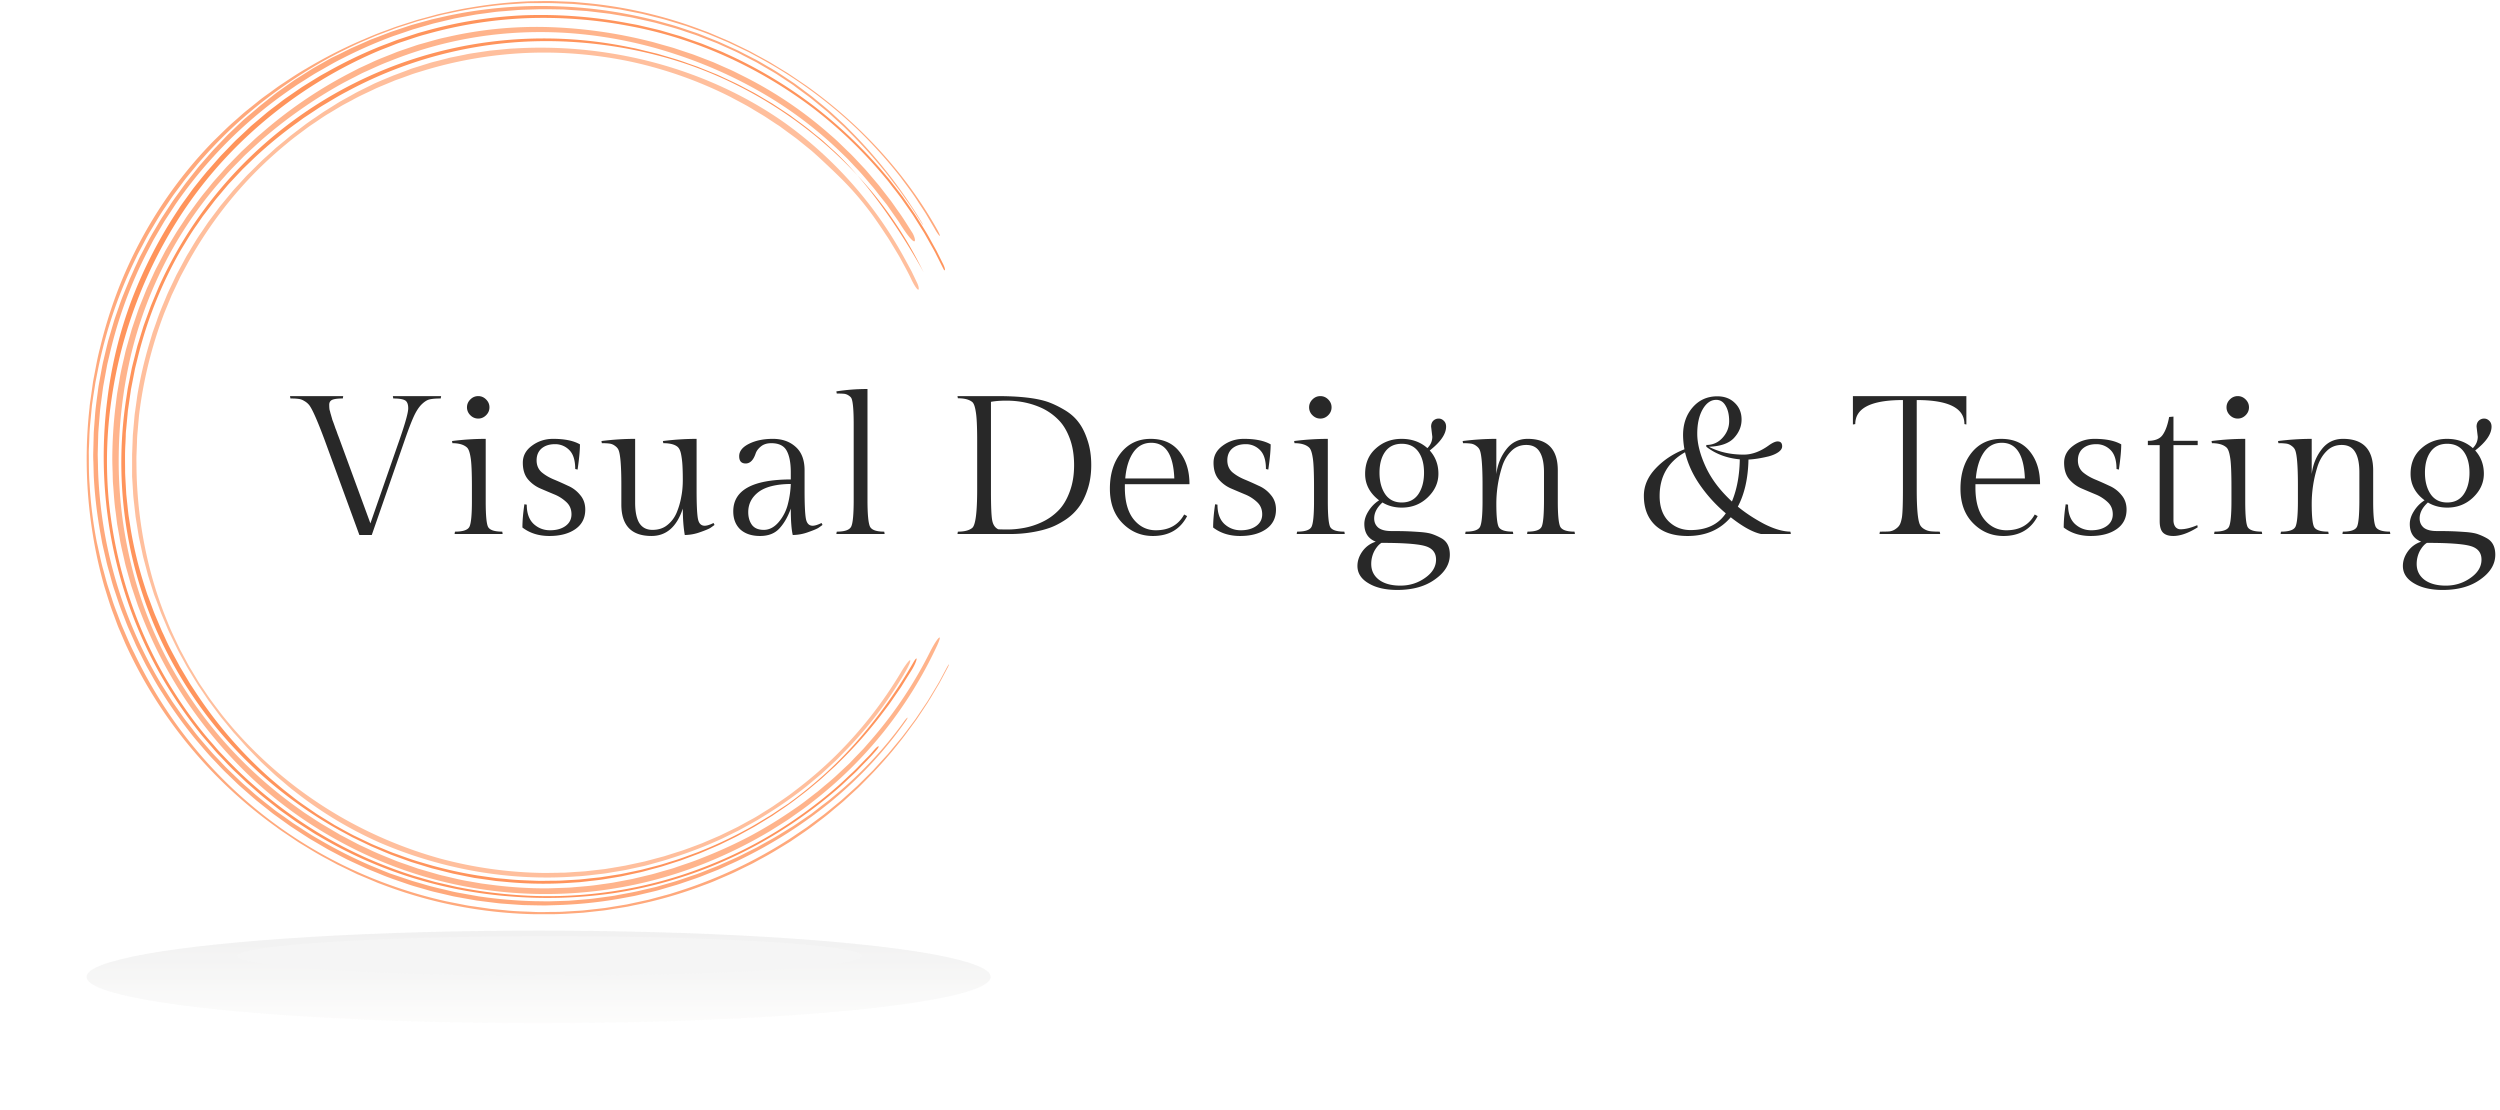 <svg xmlns="http://www.w3.org/2000/svg" fill="none" viewBox="0 0 313 139">
  <ellipse cx="67.438" cy="122.31" fill="url(#paint0_linear)" fill-opacity=".4" filter="url(#filter0_f)" opacity=".7" rx="56.601" ry="5.797"/>
  <ellipse cx="68.839" cy="119.689" fill="#F5F5F5" filter="url(#filter1_f)" rx="39.087" ry="2.475"/>
  <g clip-path="url(#clip0)">
    <path fill="#FF945C" d="M115.288 27.66a60.909 60.909 0 0 0-8.338-10.797l-1.2-1.213-1.256-1.157c-.823-.788-1.727-1.486-2.603-2.22-.44-.363-.91-.69-1.366-1.039l-.69-.512-.347-.256-.358-.24c-.957-.633-1.907-1.291-2.918-1.854-.496-.282-.986-.586-1.49-.861l-1.527-.78-.766-.394-.783-.357-1.572-.715c-.53-.225-1.068-.428-1.603-.642-.535-.214-1.065-.436-1.617-.61-1.093-.364-2.177-.758-3.293-1.048A56.838 56.838 0 0 0 69.964.795a55.968 55.968 0 0 0-14.158 1.236l-1.738.394-1.718.473-.846.239-.845.281-1.69.563-1.665.64-.845.32c-.281.115-.546.24-.817.357l-1.633.721c-.535.259-1.065.53-1.6.796l-.812.383c-.264.138-.52.282-.78.434l-1.558.883c-.51.31-1.01.636-1.518.954l-.758.482c-.25.163-.49.34-.738.512l-1.465 1.036c-.478.357-.946.734-1.408 1.1l-.707.563c-.234.186-.456.388-.685.583l-1.369 1.148c-.442.402-.87.822-1.307 1.233l-.65.619c-.217.208-.417.43-.626.644l-1.24 1.298c-.402.442-.788.898-1.182 1.348l-.589.675c-.197.226-.375.465-.563.698l-1.113 1.408c-.364.473-.701.965-1.054 1.446-.352.482-.704.963-1.02 1.47l-.977 1.494c-.324.5-.608 1.022-.915 1.531-.626 1.013-1.155 2.08-1.713 3.13a8.42 8.42 0 0 0-.394.799l-.378.808-.363.819c-.127.281-.25.537-.36.816-.443 1.103-.925 2.192-1.294 3.324-.194.563-.4 1.125-.583 1.688l-.504 1.712-.25.844-.212.867-.414 1.74c-.13.582-.226 1.17-.338 1.755l-.16.881-.08.442-.059.445c-.15 1.185-.338 2.367-.403 3.563-.045.597-.095 1.193-.132 1.79l-.045 1.796-.023.897c0 .299 0 .6.02.898l.048 1.799c.122 2.398.398 4.786.825 7.148l.16.887.08.442.101.439.406 1.756c.124.588.31 1.16.465 1.74.155.58.312 1.17.498 1.733.386 1.126.741 2.283 1.2 3.394.223.563.423 1.126.668 1.672l.732 1.644c.234.563.516 1.083.783 1.618.268.535.53 1.075.823 1.601.597 1.042 1.16 2.103 1.823 3.096a56.823 56.823 0 0 0 4.2 5.843c.788.907 1.54 1.844 2.383 2.7.414.433.816.877 1.242 1.302l1.296 1.25c.425.425.879.816 1.332 1.213.454.397.899.796 1.36 1.179l1.41 1.126c.236.186.467.377.709.563l.732.526c.49.349.975.707 1.468 1.05l1.51.985.758.49.777.456 1.555.912 1.597.844.8.417c.282.132.544.256.817.382l1.637.757c.563.24 1.127.456 1.67.684 1.107.473 2.254.845 3.38 1.236.282.104.564.188.862.281l.868.251c.58.16 1.152.349 1.738.484l1.758.411c.282.065.586.143.882.194l.887.16 1.777.316 1.792.225.994.121c.333.036.665.053 1 .079l2 .14 2.003.04c.335 0 .668.017 1.003 0l1.003-.031a54.339 54.339 0 0 0 7.969-.791l1.972-.366c.65-.144 1.298-.304 1.95-.456.323-.079.65-.149.97-.239l.962-.282.96-.281c.321-.093.642-.183.955-.296l1.893-.647c.631-.214 1.242-.481 1.865-.72l.93-.369c.306-.13.608-.282.912-.408.606-.282 1.22-.541 1.82-.845a57.643 57.643 0 0 0 11.572-7.424 51.217 51.217 0 0 0 9.197-9.969c.425-.636.099-.41-.335.225a49.886 49.886 0 0 1-8.913 9.398c-.408.357-.845.675-1.282 1.005l-1.281.999-1.347.92c-.45.304-.89.619-1.36.895-.927.563-1.84 1.157-2.798 1.663l-1.408.788-1.454.727c-1 .526-2.048.954-3.076 1.424-.515.236-1.05.422-1.574.636-.524.214-1.051.427-1.59.608-1.075.354-2.14.76-3.239 1.052l-1.64.473-1.661.383c-1.102.281-2.228.456-3.347.672-.281.057-.563.096-.845.133l-.845.115c-.563.071-1.126.163-1.69.214l-1.69.141-.845.067-.845.028-1.69.051c-.564 0-1.127-.017-1.69-.022a56.912 56.912 0 0 1-7.057-.606l-1.74-.309c-.581-.107-1.161-.2-1.733-.343-1.147-.282-2.299-.518-3.425-.867-.564-.169-1.127-.318-1.69-.501l-1.671-.563-.845-.282-.82-.329-1.684-.695a58.32 58.32 0 0 1-6.308-3.197c-1.03-.563-2.01-1.236-3.002-1.875l-.372-.242-.36-.259-.72-.515-.72-.501a12.39 12.39 0 0 1-.71-.532c-.924-.737-1.865-1.45-2.74-2.251-.443-.394-.9-.769-1.325-1.177l-1.279-1.227c-.434-.402-.845-.844-1.24-1.266-.394-.422-.819-.845-1.208-1.295-.763-.9-1.56-1.773-2.253-2.721-.36-.468-.73-.93-1.08-1.408l-1.016-1.446c-.166-.242-.344-.479-.501-.727l-.474-.745c-.312-.498-.633-.994-.94-1.498a55.573 55.573 0 0 1-7.8-26.844c0-.588-.032-1.176-.037-1.762l.048-1.762.025-.88c.017-.282.042-.586.065-.879l.14-1.753c.049-.583.144-1.162.215-1.745l.115-.87c.037-.281.076-.58.133-.867l.315-1.725c.057-.281.099-.563.166-.861l.203-.844a55.091 55.091 0 0 1 4.795-13.16c.281-.516.532-1.034.81-1.543l.883-1.506.442-.751.476-.73.955-1.457a56.888 56.888 0 0 1 4.318-5.474 55.73 55.73 0 0 1 10.47-9.144c.471-.34.973-.636 1.463-.949.49-.312.977-.63 1.484-.917 1.017-.563 2.011-1.174 3.062-1.69a58.43 58.43 0 0 1 6.4-2.814l1.657-.562.828-.282.845-.245 1.69-.484 1.69-.405.845-.2c.282-.065.564-.11.845-.166l1.721-.315c.564-.099 1.155-.16 1.73-.242.575-.082 1.152-.166 1.735-.203l1.933-.157c.645-.051 1.293-.051 1.938-.076l.969-.031h.969l1.94.033 1.936.127.969.065.963.112 1.927.231 1.913.321c.318.056.64.101.955.169l.949.208c.63.144 1.267.282 1.893.43 1.248.35 2.507.66 3.727 1.093l.92.306c.308.099.615.206.916.327l1.812.704c.304.112.6.247.892.38l.888.396c.591.265 1.186.527 1.755.845l1.732.892 1.69.982c.282.166.564.324.845.501l.812.535.808.535c.282.177.541.354.797.563l1.558 1.15c.262.19.51.395.761.6l.746.614.747.613c.248.206.481.428.721.642l1.428 1.3a64.96 64.96 0 0 1 5.211 5.68c.406.498.786 1.019 1.181 1.525l.588.766.564.79c.366.53.752 1.047 1.104 1.588l1.051 1.63c.371.551.346.438-.023-.15z" opacity=".8"/>
    <path fill="#FF945C" d="M117.399 28.858c-4.003-7.174-9.73-13.354-16.482-18.156L99.39 9.67l-.763-.515-.786-.478-1.572-.957-1.617-.881-.808-.442-.828-.403-1.657-.802-1.69-.723-.845-.36c-.282-.118-.563-.214-.862-.324A55.42 55.42 0 0 0 73.652.407L71.812.24C71.2.21 70.583.193 69.969.168l-.924-.034h-.924l-1.848.03c-2.465.099-4.92.36-7.35.78-1.22.183-2.416.47-3.62.735-.3.062-.6.138-.895.222l-.89.242c-.592.17-1.192.304-1.775.507l-1.755.563c-.282.09-.583.194-.87.304l-.862.32c-1.16.406-2.282.907-3.412 1.385A60.709 60.709 0 0 0 38.32 8.6c-1.067.605-2.076 1.297-3.098 1.97-.513.335-.997.712-1.496 1.066-.498.355-1 .71-1.47 1.104l-1.434 1.15c-.48.384-.924.806-1.389 1.208-.935.794-1.791 1.689-2.673 2.533a53.521 53.521 0 0 0-4.789 5.607 55.603 55.603 0 0 0-7.248 13.191 58.586 58.586 0 0 0-2.217 7.205c-.324 1.216-.527 2.454-.769 3.687l-.087.462-.065.467-.132.931-.133.932c-.045.31-.09.622-.112.934-.555 5-.46 10.051.281 15.027.36 2.486.888 4.944 1.578 7.36.377 1.198.726 2.412 1.186 3.582l.326.887c.107.295.217.59.347.878l.74 1.736a57.486 57.486 0 0 0 18.928 23.031c.495.386 1.028.718 1.546 1.072l.78.527c.26.177.522.352.792.509 1.073.65 2.138 1.32 3.256 1.897l.828.45.415.226.425.205 1.69.819.425.206.434.182.868.366.867.366.434.183.443.163a56.743 56.743 0 0 0 23.127 3.682c.707-.045 1.408-.082 2.123-.133l2.116-.233c.707-.062 1.408-.203 2.104-.31l1.05-.169c.35-.053.697-.14 1.043-.211a54.842 54.842 0 0 0 8.17-2.302c.661-.253 1.332-.478 1.971-.757l1.952-.844c.648-.282 1.276-.611 1.916-.918.315-.157.64-.304.952-.473l.93-.509c1.253-.656 2.447-1.407 3.662-2.153 1.168-.797 2.352-1.571 3.461-2.443.564-.425 1.127-.844 1.665-1.309.538-.464 1.09-.898 1.62-1.365l1.558-1.432c.265-.234.51-.487.758-.738l.743-.754a54.82 54.82 0 0 0 5.442-6.473c.206-.282.426-.563.62-.845l.586-.88.583-.882c.096-.146.197-.281.282-.441l.282-.453 1.081-1.816c.338-.619.665-1.244.995-1.863.36-.681.253-.678-.11 0l-.873 1.635c-.31.535-.634 1.061-.953 1.593l-.478.794c-.164.262-.344.515-.513.771l-1.037 1.537c-.363.5-.738.99-1.107 1.486l-.563.74c-.192.242-.392.478-.589.715l-1.186 1.427-1.251 1.368-.625.684-.656.652-1.319 1.303-1.374 1.242c-.231.205-.457.416-.69.616l-.716.588c-.479.389-.952.788-1.437 1.168l-1.484 1.106c-.251.18-.49.375-.746.546l-.767.518c-.512.341-1.017.698-1.538 1.028a58.151 58.151 0 0 1-13.366 6.29l-.882.281-.442.141-.448.121-1.791.481-.448.121-.454.099-.907.197-.907.194-.453.099-.457.076-1.83.298-.457.073-.462.054-.921.104-.921.101c-.308.037-.615.067-.924.082l-1.851.109c-.617.051-1.237.034-1.854.045-.617.012-1.236.026-1.853 0-1.234-.062-2.473-.07-3.702-.214l-1.845-.177-1.834-.264-.915-.133c-.304-.05-.606-.115-.91-.174l-1.817-.358a57.811 57.811 0 0 1-7.112-2.063 56.274 56.274 0 0 1-28.451-22.633 59.999 59.999 0 0 1-3.553-6.384c-.563-1.086-1.014-2.223-1.51-3.34-.236-.563-.439-1.143-.659-1.712-.22-.568-.439-1.142-.617-1.728l-.563-1.745c-.18-.585-.327-1.179-.49-1.77-.347-1.176-.563-2.381-.845-3.574a54.301 54.301 0 0 1-.91-7.284c-.099-1.222-.085-2.446-.096-3.659-.017-.61.037-1.221.054-1.832.017-.61.04-1.222.095-1.832l.175-1.824c.034-.304.05-.608.096-.912l.132-.906.282-1.813.358-1.795a57.142 57.142 0 0 1 4.746-13.82c.254-.562.564-1.094.845-1.634.282-.54.564-1.084.882-1.613.642-1.044 1.24-2.117 1.947-3.119.346-.506.676-1.021 1.033-1.52l1.099-1.471c.358-.499.75-.969 1.14-1.439.392-.47.773-.95 1.178-1.407a57.066 57.066 0 0 1 10.986-9.693 58.557 58.557 0 0 1 6.276-3.746c1.096-.535 2.184-1.089 3.313-1.55l.845-.364c.282-.124.564-.242.845-.343l1.713-.645c.563-.228 1.155-.39 1.735-.585l.87-.281c.282-.096.58-.189.877-.262 1.18-.315 2.355-.659 3.555-.892 2.394-.53 4.821-.9 7.265-1.112l2.022-.13.504-.03H67.506C68.855.35 70.2.438 71.55.486c.673.042 1.343.115 2.014.174l1.005.093 1 .14 2 .282 1.972.389c.33.067.662.12.99.202l.98.245c.653.169 1.312.312 1.957.504l1.935.588.485.146.476.17.952.343c1.279.43 2.513.982 3.76 1.5.615.281 1.22.58 1.832.867.304.146.61.281.912.441l.893.482a57.1 57.1 0 0 1 12.736 9.228 59.814 59.814 0 0 1 5.276 5.863c.769 1.058 1.574 2.08 2.253 3.174l.533.808c.177.282.357.538.515.817l.975 1.654c.171.325.374.632.605.918.116.059.068-.13-.208-.656z" opacity=".8"/>
    <path fill="#FF945C" d="M117.987 32.875l-.713-1.432c-.253-.47-.518-.932-.777-1.408-.505-.942-1.088-1.837-1.654-2.744-.282-.459-.589-.892-.893-1.331l-.918-1.317-.978-1.272c-.329-.422-.645-.845-1-1.255a57.797 57.797 0 0 0-9.222-8.889 56.207 56.207 0 0 0-10.986-6.53c-.48-.236-.983-.421-1.476-.624l-1.488-.602-1.515-.53c-.507-.168-1.006-.368-1.524-.506l-1.541-.45c-.256-.073-.513-.155-.772-.223l-.78-.185-1.56-.366c-.522-.13-1.051-.206-1.578-.31a58.924 58.924 0 0 0-12.789-.996c-4.29.167-8.545.842-12.676 2.012l-.778.214-.766.25-1.532.502c-.513.163-1.009.374-1.513.562-.504.189-1.008.375-1.504.586a56.686 56.686 0 0 0-5.806 2.814c-.467.268-.946.513-1.408.797l-1.372.844-.685.428-.665.459-1.33.917c-.441.307-.858.648-1.29.971-.43.324-.864.645-1.273.994l-1.233 1.044c-.206.174-.414.346-.614.523l-.592.563-1.18 1.103c-.389.375-.755.769-1.127 1.154l-.563.58c-.19.192-.375.389-.55.594L26.3 21.03c-.175.206-.36.4-.53.61l-.51.62-1.008 1.264c-.324.43-.634.872-.95 1.308-.315.437-.645.864-.926 1.323a57.439 57.439 0 0 0-5.916 11.463 54.048 54.048 0 0 0-3.03 12.457 56.433 56.433 0 0 0 2.59 25.33 53.363 53.363 0 0 0 5.561 11.54 56.498 56.498 0 0 0 3.753 5.204l1.045 1.215c.352.403.687.82 1.062 1.2.74.768 1.453 1.567 2.253 2.288l1.158 1.106 1.206 1.052c.791.718 1.645 1.36 2.478 2.024.412.338.846.642 1.285.951l1.301.929 1.344.87c.45.281.887.591 1.355.844a55.117 55.117 0 0 0 11.628 5.218 55.844 55.844 0 0 0 12.496 2.392c4.253.339 8.531.207 12.755-.394a54.765 54.765 0 0 0 12.31-3.349 55.368 55.368 0 0 0 11.18-6.085 56.984 56.984 0 0 0 5.012-3.94c.397-.355.777-.726 1.166-1.087.389-.36.789-.714 1.149-1.106.733-.77 1.499-1.508 2.181-2.324.543-.62.323-.718-.217-.102l-.524.597c-.178.197-.367.383-.55.563l-1.104 1.14c-.363.385-.766.731-1.146 1.097a36.14 36.14 0 0 1-1.164 1.081 56.007 56.007 0 0 1-5 3.926 54.012 54.012 0 0 1-11.155 6.037 54.182 54.182 0 0 1-24.93 3.701 57.533 57.533 0 0 1-6.295-.869l-.392-.071-.389-.09-.774-.177-1.55-.358-1.53-.433c-.506-.152-1.025-.281-1.523-.453a54.901 54.901 0 0 1-11.566-5.26 57.022 57.022 0 0 1-10.068-7.768l-.564-.563c-.188-.186-.369-.383-.563-.563l-1.099-1.154c-.371-.38-.7-.8-1.053-1.196-.352-.397-.701-.8-1.034-1.213a53.553 53.553 0 0 1-3.715-5.184c-4.58-7.188-7.31-15.48-8.17-23.923a53.47 53.47 0 0 1 .336-12.705 57.416 57.416 0 0 1 9.014-23.593 53.773 53.773 0 0 1 8.307-9.668 56.573 56.573 0 0 1 16.057-10.36c.492-.203.994-.391 1.49-.585.495-.194.988-.403 1.498-.563 1.017-.327 2.017-.701 3.054-.963a54.342 54.342 0 0 1 12.606-2.006 57.796 57.796 0 0 1 12.718.965c8.377 1.537 16.307 5.17 23.082 10.29a56.354 56.354 0 0 1 9.141 8.834c.352.397.659.845.986 1.25.326.405.65.844.966 1.264l.91 1.305.453.653c.152.217.282.448.428.67l.845 1.348.212.338.194.346.392.693c.256.464.526.92.774 1.39l.716 1.421.36.71c.119.227.322.07-.174-.876z"/>
    <path fill="#FF945C" d="M114.347 82.949a62.256 62.256 0 0 1-6.71 9.468 50.951 50.951 0 0 1-8.6 7.939l-.335.251-.35.233-.698.456-.695.467c-.231.158-.465.313-.705.453-.958.563-1.901 1.174-2.896 1.689a52.977 52.977 0 0 1-6.062 2.815c-1.05.377-2.084.793-3.157 1.103-.533.163-1.062.343-1.598.49l-1.62.422c-.281.067-.537.149-.81.202l-.82.172c-.547.113-1.09.234-1.64.338l-1.653.259-.828.129-.846.09c-.602.062-1.205.135-1.808.192l-1.817.104c-.605.048-1.211.045-1.817.05-.606.006-1.214.029-1.82 0-1.21-.053-2.425-.076-3.63-.214l-.908-.081-.453-.042-.45-.065-1.804-.256a53.106 53.106 0 0 1-7.087-1.644c-1.17-.323-2.301-.763-3.445-1.165-.563-.205-1.127-.459-1.69-.687a21.45 21.45 0 0 1-1.665-.732l-1.64-.785a54.126 54.126 0 0 1-1.594-.864l-.794-.436-.772-.476c-.513-.321-1.031-.627-1.538-.957-.989-.692-2.003-1.345-2.944-2.102l-.718-.563-.358-.281-.346-.282-1.378-1.168a53.975 53.975 0 0 1-9.414-10.897l-.504-.76c-.17-.253-.316-.52-.474-.78l-.935-1.565c-.563-1.075-1.177-2.127-1.69-3.24l-.36-.793-.198-.41-.177-.42-.713-1.689c-.23-.563-.425-1.14-.642-1.708l-.318-.844-.282-.87a50.574 50.574 0 0 1-1.752-7.098l-.282-1.801c-.082-.603-.135-1.208-.203-1.81l-.095-.904-.051-.909c-.031-.605-.073-1.21-.093-1.815 0-1.213-.042-2.426.04-3.64l.039-.908c0-.304.02-.605.056-.906l.17-1.813.041-.453.065-.45.13-.901.13-.9.064-.45.087-.448.35-1.788c.03-.149.056-.298.09-.447l.11-.442.22-.884a52.106 52.106 0 0 1 5.408-13.461c.64-1.03 1.24-2.086 1.95-3.068l.515-.749.256-.374.282-.363 1.104-1.444c.366-.481.777-.929 1.163-1.407l.586-.692c.197-.231.412-.445.617-.667l1.242-1.323 1.305-1.261a52.33 52.33 0 0 1 5.594-4.61l.732-.535.755-.5c.508-.33 1.006-.674 1.516-.994 1.042-.614 2.065-1.261 3.14-1.813a52.52 52.52 0 0 1 27.984-6.231c3.627.203 7.225.757 10.744 1.655A49.728 49.728 0 0 1 92.34 10.7a52.75 52.75 0 0 1 16.987 13.51 50.215 50.215 0 0 1 5.997 9.257c1.653 3.304-3.682-7.754-10.741-14.422l-1.347-1.224a10.291 10.291 0 0 0-.69-.59l-.704-.564c-.921-.79-1.921-1.477-2.887-2.204-.499-.34-1.009-.67-1.513-1.004l-.758-.498-.78-.462c-.524-.304-1.037-.625-1.566-.915l-1.606-.844c-.53-.281-1.084-.532-1.63-.788l-.823-.383c-.282-.13-.547-.256-.832-.363l-1.69-.681-.42-.169-.427-.15-.846-.297c-1.126-.425-2.298-.74-3.453-1.087-.282-.093-.583-.157-.876-.23l-.882-.214c-.589-.138-1.169-.304-1.766-.406a52.907 52.907 0 0 0-34.863 4.52 52.84 52.84 0 0 0-24.318 25.364l-.698 1.663c-.116.282-.237.563-.347.845l-.307.844c-.203.563-.417 1.126-.611 1.689l-.53 1.725c-.084.282-.183.563-.259.864l-.22.875c-.143.586-.301 1.166-.436 1.754l-.352 1.77c-.057.282-.124.588-.172.887l-.133.892a52.454 52.454 0 0 0 3.36 28.355 53.037 53.037 0 0 0 17.84 22.451 52.337 52.337 0 0 0 6.133 3.848l.797.433c.265.144.544.265.814.4l1.634.785 1.656.707.846.351.845.31 1.707.616 1.738.532.87.265.882.219 1.763.442 1.772.36.893.175.899.129 1.8.257 1.808.166c2.57.217 5.152.232 7.724.045l.963-.062.958-.107c.637-.079 1.276-.135 1.913-.231l1.899-.315.473-.082.47-.101.941-.203.94-.202c.313-.071.62-.164.93-.245.617-.172 1.24-.324 1.854-.507l1.831-.588.456-.147.451-.168.901-.338.902-.338c.299-.115.591-.25.887-.374.589-.259 1.183-.498 1.764-.769l1.732-.844c.282-.135.563-.281.845-.445l.845-.461.8-.436c.265-.147.521-.313.78-.47l1.558-.954c1.003-.693 2.037-1.349 3-2.108l.735-.563.367-.282.355-.281 1.408-1.174c.468-.397.91-.822 1.366-1.233l.682-.619.651-.65a54.362 54.362 0 0 0 4.87-5.483l1.104-1.455c.355-.492.69-.999 1.037-1.497l.518-.748.479-.772c.318-.515.645-1.021.958-1.536.622-1.076.707-1.827.101-.774z"/>
    <path fill="#FF945C" d="M114.767 35.3l-.639-1.331-.705-1.303a50.9 50.9 0 0 0-15.163-17.28c-6.457-4.56-13.989-7.411-21.451-8.655a54.938 54.938 0 0 0-12.394-.664c-.519.014-1.034.073-1.55.123l-1.55.152-1.537.231c-.513.076-1.028.146-1.535.262l-1.53.31c-.256.047-.51.106-.76.177l-.758.194c-.502.135-1.014.245-1.51.402l-1.493.468c-.248.081-.502.149-.747.239l-.735.281-1.473.55-1.442.599-.724.312c-.242.104-.474.228-.71.343l-1.409.698c-.473.234-.924.507-1.386.757l-.69.383-.343.192-.336.208-1.34.844c-.454.268-.877.583-1.313.876-.437.292-.87.588-1.293.9l-1.254.954-.625.479-.603.506-1.214.997-1.16 1.058c-.79.687-1.505 1.452-2.254 2.178-.189.18-.366.372-.54.563l-.528.577c-.346.389-.712.76-1.045 1.163l-.997 1.204c-.163.203-.335.397-.496.605l-.467.625-.938 1.25c-.299.427-.583.864-.876 1.294-.603.845-1.127 1.76-1.662 2.649-.282.439-.51.909-.764 1.365l-.738 1.379-.67 1.407c-.226.47-.454.94-.645 1.427-.397.965-.817 1.922-1.147 2.919l-.524 1.48-.45 1.506a54.36 54.36 0 0 0-1.409 6.042c-.087.51-.146 1.025-.222 1.537l-.107.768c-.04.256-.074.513-.09.772l-.136 1.547c-.022.26-.05.515-.065.774l-.028.777-.059 1.557v2.724l.025.388.096 1.557c.02.52.085 1.036.144 1.553l.172 1.551.25 1.542c.082.515.158 1.03.282 1.537l.324 1.523c.048.256.113.506.18.757l.2.751c.138.501.254 1.008.409 1.503l.47 1.486c.08.248.152.496.24.743l.281.732.544 1.463c.197.482.409.957.608 1.436.2.478.398.962.637 1.424.456.934.893 1.88 1.409 2.786.253.456.49.92.757 1.368l.814 1.334c.138.223.282.448.409.667l.44.648.875 1.303.936 1.255c.312.416.617.844.957 1.238l.992 1.208.248.3.262.282.52.58c.353.383.685.782 1.049 1.157l1.093 1.126.546.562.564.53 1.14 1.063c.39.347.792.673 1.19 1.014.396.34.785.686 1.205.993a49.876 49.876 0 0 0 10.704 6.473c7.707 3.321 16.245 4.875 24.614 4.245 1.051-.048 2.09-.195 3.136-.313.524-.048 1.04-.152 1.557-.236.519-.085 1.037-.169 1.555-.265l1.541-.338.772-.166c.256-.061.507-.135.763-.202l1.558-.439c.507-.141 1.003-.318 1.504-.473a54.016 54.016 0 0 0 5.868-2.288l1.409-.695.707-.347c.23-.121.459-.253.69-.377l1.374-.76c.457-.256.893-.546 1.341-.816a53.641 53.641 0 0 0 5.136-3.61l1.205-1.011.603-.504.58-.532 1.155-1.067c.381-.36.738-.745 1.107-1.125a49.488 49.488 0 0 0 7.589-9.924c.228-.377.431-.768.609-1.171.098-.281.107-.408.05-.414-.056-.005-.177.127-.377.377-.278.37-.533.755-.764 1.154a52.829 52.829 0 0 1-8.217 10.473 51.244 51.244 0 0 1-5.07 4.354c-.87.695-1.814 1.295-2.727 1.933-.465.307-.946.589-1.408.884-.462.296-.947.588-1.443.845l-1.47.804c-.496.257-1.003.493-1.504.738l-.752.366c-.251.121-.513.222-.77.335l-1.54.658c-.521.203-1.045.391-1.57.588l-.785.282c-.262.093-.533.172-.797.256l-1.598.507-1.617.43-.808.214c-.282.065-.546.118-.817.177l-1.636.349-1.651.282-.826.135c-.281.039-.563.065-.83.098l-1.663.189c-.563.045-1.112.073-1.667.113l-.845.053c-.282.02-.564 0-.845.02l-1.67.025a52.472 52.472 0 0 1-13.167-1.807 54.027 54.027 0 0 1-12.276-5.119 53.15 53.15 0 0 1-10.642-8.021 50.703 50.703 0 0 1-4.482-4.965c-.668-.892-1.364-1.765-1.972-2.7-.307-.464-.64-.911-.927-1.39l-.867-1.446c-.302-.47-.544-.968-.815-1.455l-.394-.735a10.17 10.17 0 0 1-.377-.74c-.474-1.002-.964-1.996-1.364-3.028a49.62 49.62 0 0 1-2.115-6.26 54.11 54.11 0 0 1-1.778-13.025c0-.563-.022-1.103 0-1.652l.065-1.652c0-.282.017-.563.034-.825l.073-.822.144-1.646a54.002 54.002 0 0 1 3.158-12.8l.63-1.526.316-.762.355-.746.704-1.492c.254-.487.518-.968.778-1.455a52.172 52.172 0 0 1 7.695-10.695 50.592 50.592 0 0 1 4.829-4.52c.845-.723 1.738-1.357 2.617-2.02.445-.327.91-.62 1.363-.932.453-.313.91-.622 1.386-.895l1.408-.845c.476-.281.966-.523 1.448-.785.955-.543 1.972-.974 2.95-1.455.498-.225 1.01-.425 1.512-.639l.758-.315c.25-.107.513-.189.769-.281l1.544-.563c.518-.175 1.045-.324 1.566-.487a52.07 52.07 0 0 1 12.887-2.17 51.464 51.464 0 0 1 6.553.157c2.177.19 4.34.512 6.478.969a52.264 52.264 0 0 1 12.347 4.387c.955.527 1.94 1.002 2.865 1.585.467.281.944.563 1.408.844l1.37.906c.228.152.461.282.681.456l.662.487c.44.327.89.642 1.327.974l1.279 1.033c.211.174.431.34.636.52l.614.55c.409.365 2.161 2.006 2.986 2.834a37.884 37.884 0 0 1 3.454 3.94c.879 1.126 2.18 3.132 2.18 3.132.316.448.592.918.873 1.385.282.467.564.929.845 1.407.513.966 1.065 1.909 1.516 2.902.983 1.942 1.065 1.084.614.208z" opacity=".6"/>
    <path fill="#FF945C" d="M117.331 80.816a53.389 53.389 0 0 1-6.62 10.714 52.683 52.683 0 0 1-9.062 8.922c-.826.673-1.71 1.267-2.578 1.886-.428.318-.887.588-1.332.878l-1.35.844a57.26 57.26 0 0 1-5.65 2.961 53.74 53.74 0 0 1-49.158-2.198 53.168 53.168 0 0 1-10.192-7.534 58.13 58.13 0 0 1-8.146-9.67 56.112 56.112 0 0 1-5.772-11.273c-.203-.49-.358-.993-.53-1.494l-.504-1.503-.428-1.526c-.141-.509-.299-1.013-.403-1.53-.228-1.03-.493-2.055-.654-3.097l-.281-1.559-.198-1.57c-.16-1.09-.214-2.19-.304-3.287-.056-.55-.048-1.1-.067-1.653-.02-.551-.037-1.1-.043-1.652.008-2.206.143-4.411.406-6.602.07-.546.13-1.095.206-1.644l.281-1.63c.164-1.092.445-2.161.682-3.236.11-.54.282-1.067.425-1.599l.454-1.59.53-1.565c.174-.52.349-1.044.563-1.55l.611-1.523c.099-.256.209-.51.327-.757l.343-.749c.234-.498.448-1.005.702-1.492l.763-1.457c.13-.243.251-.487.383-.73l.417-.709.845-1.407c.282-.464.6-.917.902-1.376.301-.459.591-.923.927-1.36.648-.883 1.279-1.781 1.985-2.62.35-.422.68-.861 1.043-1.272l1.093-1.23c.183-.203.36-.414.55-.61l.562-.589 1.15-1.176 1.203-1.126c.4-.377.797-.754 1.222-1.1a56.47 56.47 0 0 1 10.854-7.473l1.47-.763 1.504-.69c.995-.483 2.034-.843 3.057-1.271.512-.206 1.04-.363 1.56-.55l.783-.266c.26-.093.522-.178.79-.248 1.061-.282 2.112-.628 3.19-.844A49.876 49.876 0 0 1 68.64 3.39c4.268.132 8.51.724 12.65 1.767.263.057.522.127.778.203l.775.22c.516.149 1.034.281 1.546.441l1.527.51.764.253c.256.085.501.192.752.282l1.504.58.377.146.37.163.737.326c.49.223.99.425 1.474.662l1.442.723a50.625 50.625 0 0 1 10.648 7.245c.823.686 1.566 1.46 2.341 2.195.197.183.38.377.563.563l.55.585c.36.394.74.771 1.09 1.18l1.039 1.22c.172.206.349.406.518.614l.491.636.983 1.27c.312.433.614.875.924 1.311.633.864 1.18 1.785 1.76 2.685.473.802.682 2.32-1.501-1.055-.257-.433-.564-.844-.845-1.247l-.862-1.238-.933-1.168c-.307-.397-.602-.805-.938-1.182-.656-.76-1.281-1.548-1.986-2.266l-1.031-1.098c-.355-.354-.721-.698-1.081-1.044a50.558 50.558 0 0 0-9.578-7.202A56.976 56.976 0 0 0 84.553 6.78a54.707 54.707 0 0 0-11.688-2.497 51.504 51.504 0 0 0-11.955.175A50.23 50.23 0 0 0 48.7 7.697c-.991.368-1.944.83-2.91 1.26-.487.208-.95.464-1.408.7-.46.237-.944.48-1.409.727a57.84 57.84 0 0 0-5.369 3.35 58.732 58.732 0 0 0-4.972 3.894l-1.174 1.073c-.384.36-.78.706-1.141 1.092-.735.754-1.49 1.488-2.175 2.29a50.377 50.377 0 0 0-7.237 10.35 51.741 51.741 0 0 0-4.467 11.843 57.714 57.714 0 0 0-1.57 12.552A54.391 54.391 0 0 0 16.2 69.724a51.081 51.081 0 0 0 4.417 12.229 54.004 54.004 0 0 0 17.116 19.524c.434.332.904.61 1.358.914.453.304.907.594 1.38.876l1.408.83.705.416.723.38 1.448.763c.488.245.986.464 1.48.698.98.481 2 .873 3.008 1.286.501.217 1.02.386 1.535.563l1.546.541 1.575.458c.527.149 1.045.318 1.583.434 1.065.245 2.124.529 3.209.7l1.617.282 1.63.211c2.184.269 4.383.401 6.584.394l1.65-.053c.564-.023 1.102-.026 1.648-.085 1.096-.098 2.195-.169 3.285-.343.543-.079 1.09-.144 1.634-.234l1.62-.307.81-.152.803-.191 1.603-.383c.533-.138 1.057-.301 1.584-.45.526-.149 1.059-.281 1.574-.479 1.037-.357 2.082-.686 3.099-1.108a58.836 58.836 0 0 0 5.989-2.716 56.622 56.622 0 0 0 5.605-3.426c.919-.607 1.778-1.289 2.651-1.97.445-.323.845-.695 1.273-1.047a33.34 33.34 0 0 0 1.251-1.072l1.203-1.126c.2-.188.403-.371.597-.563l.563-.594 1.144-1.184 1.082-1.241a52.817 52.817 0 0 0 7.284-10.952c.972-1.885 1.611-2.383.857-.731z" opacity=".7"/>
  </g>
  <path fill="#282828" d="M41.219 50.678c0 .28.016.502.05.666.049.148.081.271.098.37.033.099.074.239.123.42.05.164.09.312.124.443.049.115.115.288.197.518.082.23.148.42.197.568.066.148.148.37.247.666.115.295.205.534.271.715l3.848 10.482 3.65-10.482c.724-2.088 1.085-3.396 1.085-3.922 0-.526-.14-.863-.419-1.011-.28-.148-.765-.222-1.455-.222l-.05-.296h6.043l-.05.296c-.624 0-1.1.041-1.43.123-.312.082-.65.304-1.01.666-.346.362-.667.872-.963 1.53-.296.657-.657 1.602-1.085 2.836L46.546 66.98h-1.553l-4.366-11.937c-.92-2.467-1.57-3.922-1.949-4.366a2.138 2.138 0 0 0-.616-.493 1.644 1.644 0 0 0-.74-.247c-.23-.033-.55-.049-.962-.049l-.05-.296h6.66l-.05.296c-.624 0-1.068.057-1.331.173-.247.115-.37.32-.37.616zM58.887 51.985a1.35 1.35 0 0 1-.42-.986c0-.378.14-.707.42-.987.28-.28.608-.419.986-.419.379 0 .708.14.987.42.28.279.42.608.42.986s-.14.707-.42.986c-.28.28-.608.42-.986.42a1.35 1.35 0 0 1-.987-.42zm1.924 2.96v7.843c0 1.727.098 2.787.296 3.182.213.395.805.592 1.776.592l.049.296h-6.018l.05-.296c.986 0 1.586-.197 1.8-.592.213-.411.32-1.488.32-3.231v-1.726c0-1.908-.057-3.166-.172-3.774-.1-.625-.247-1.028-.444-1.209-.395-.361-1.003-.542-1.826-.542l-.049-.272c1.43-.18 2.836-.27 4.218-.27zM65.95 63.183c0 1.069.288 1.874.864 2.417.575.526 1.257.79 2.047.79.805 0 1.455-.182 1.948-.543.493-.362.74-.847.74-1.456 0-.624-.214-1.134-.641-1.529a4.822 4.822 0 0 0-1.505-.962c-.592-.246-1.192-.501-1.8-.764a4.203 4.203 0 0 1-1.53-1.16c-.41-.51-.616-1.191-.616-2.047 0-.855.378-1.562 1.135-2.12.772-.576 1.66-.864 2.663-.864 1.43 0 2.549.23 3.355.69 0 .757-.1 1.81-.296 3.158l-.296-.074c0-1.086-.247-1.875-.74-2.368a2.45 2.45 0 0 0-1.8-.74c-.691 0-1.25.18-1.678.543-.411.361-.617.855-.617 1.48 0 .608.206 1.101.617 1.48.428.361.937.665 1.53.912.591.246 1.183.51 1.775.79.608.262 1.118.649 1.53 1.158.427.494.64 1.102.64 1.826 0 1.052-.41 1.866-1.233 2.441-.822.576-1.907.864-3.255.864-1.332 0-2.459-.354-3.38-1.061 0-.822.083-1.792.247-2.91l.296.049zM84.723 64.17c.263-.642.452-1.291.567-1.949.132-.658.197-1.365.197-2.121 0-.757-.016-1.39-.049-1.9a9.789 9.789 0 0 0-.172-1.356c-.083-.41-.222-.707-.42-.888-.362-.312-.962-.468-1.8-.468l-.05-.272c1.431-.18 2.837-.27 4.218-.27v6.436c0 1.826.058 3.026.173 3.601.115.56.394.839.838.839.28 0 .65-.115 1.11-.345l.123.246c-.131.099-.304.222-.517.37-.214.132-.65.313-1.308.543a5.74 5.74 0 0 1-1.899.345c-.164-.953-.246-2.055-.246-3.305-.757 2.286-2.064 3.428-3.922 3.428-2.516 0-3.774-1.315-3.774-3.946v-2.392c0-2.467-.123-3.955-.37-4.464-.082-.181-.23-.346-.444-.494a1.401 1.401 0 0 0-.665-.271c-.23-.033-.551-.05-.962-.05l-.05-.27c1.43-.181 2.837-.272 4.218-.272v7.967c0 1.134.172 1.99.518 2.565.361.575.912.863 1.652.863.757 0 1.381-.206 1.875-.617.51-.41.896-.929 1.159-1.553zM100.733 58.891v2.491c0 1.826.058 3.026.173 3.601.115.56.395.839.839.839.279 0 .649-.115 1.11-.345l.123.246a17.68 17.68 0 0 1-.518.37c-.214.132-.65.313-1.307.543a5.743 5.743 0 0 1-1.9.345c-.164-.69-.246-1.792-.246-3.305-.362 1.02-.839 1.85-1.43 2.491-.576.625-1.382.938-2.418.938-1.036 0-1.858-.272-2.466-.814-.592-.56-.888-1.316-.888-2.27 0-2.647 2.4-3.979 7.202-3.995v-.888c0-1.184-.173-2.088-.518-2.713-.345-.625-.987-.937-1.924-.937-.526 0-.953.131-1.282.394-.33.263-.551.551-.666.864-.28.855-.7 1.282-1.258 1.282-.543 0-.814-.304-.814-.913 0-.624.411-1.142 1.233-1.553.822-.411 1.817-.617 2.984-.617 1.168 0 2.122.337 2.862 1.011.739.658 1.109 1.636 1.109 2.935zm-7.053 5.23c0 .64.156 1.175.468 1.602.313.411.806.617 1.48.617.69 0 1.315-.329 1.874-.987a5.494 5.494 0 0 0 1.135-2.22c.214-.822.337-1.668.37-2.54-1.825.017-3.174.354-4.045 1.011-.855.658-1.282 1.497-1.282 2.516zM108.609 48.705v13.861c0 1.825.107 2.952.321 3.38.214.41.805.616 1.776.616l.049.296h-6.043l.05-.296c.986 0 1.586-.206 1.8-.617.214-.41.321-1.537.321-3.379v-9.421c0-1.826-.099-2.927-.296-3.305-.066-.116-.189-.23-.37-.346a1.268 1.268 0 0 0-.592-.197 11.268 11.268 0 0 0-.863-.025l-.05-.271a24.655 24.655 0 0 1 3.897-.296zM124.858 49.593c2.828 0 4.949.247 6.363.74.642.23 1.324.559 2.047.986.724.428 1.308.938 1.752 1.53.46.592.838 1.348 1.134 2.269.313.92.469 1.956.469 3.107 0 1.135-.156 2.163-.469 3.083-.296.905-.674 1.653-1.134 2.245a6.613 6.613 0 0 1-1.678 1.554c-.657.427-1.282.748-1.874.962-.592.213-1.25.386-1.973.517-.97.181-1.965.272-2.985.272h-6.634l.049-.296c.822 0 1.422-.156 1.801-.469.411-.345.616-1.948.616-4.81v-6.116c0-1.76-.057-2.96-.172-3.6-.099-.659-.247-1.07-.444-1.234-.379-.313-.979-.469-1.801-.469l-.049-.271h4.982zm.123 16.673c.198.016.6.025 1.209.025.625 0 1.299-.066 2.022-.198a9.117 9.117 0 0 0 2.269-.74 6.999 6.999 0 0 0 2.023-1.43c.575-.576 1.044-1.349 1.406-2.319.378-.986.567-2.104.567-3.354 0-1.266-.181-2.384-.543-3.354-.361-.97-.83-1.743-1.405-2.319a7.226 7.226 0 0 0-2.023-1.455c-1.365-.641-2.869-.962-4.513-.962-.74 0-1.382.05-1.924.148V61.58c0 1.776.049 2.951.148 3.527.098.575.353.962.764 1.159zM148.922 60.618h-8.09v.42c0 1.742.37 3.074 1.11 3.995.74.904 1.661 1.356 2.762 1.356 1.645 0 2.829-.657 3.552-1.973l.37.197c-.855 1.661-2.285 2.492-4.291 2.492-1.48 0-2.746-.535-3.799-1.604-1.052-1.068-1.578-2.507-1.578-4.316 0-1.825.46-3.321 1.381-4.489.937-1.167 2.179-1.75 3.724-1.75 1.562 0 2.763.534 3.601 1.602.839 1.053 1.258 2.41 1.258 4.07zm-4.785-5.18c-.953 0-1.71.411-2.269 1.234-.543.805-.871 1.882-.986 3.23h6.141c-.115-2.976-1.077-4.464-2.886-4.464zM152.428 63.183c0 1.069.288 1.874.863 2.417.576.526 1.258.79 2.047.79.806 0 1.455-.182 1.949-.543.493-.362.74-.847.74-1.456 0-.624-.214-1.134-.642-1.529a4.817 4.817 0 0 0-1.504-.962c-.592-.246-1.192-.501-1.801-.764a4.207 4.207 0 0 1-1.529-1.16c-.411-.51-.616-1.191-.616-2.047 0-.855.378-1.562 1.134-2.12.773-.576 1.661-.864 2.664-.864 1.43 0 2.548.23 3.354.69 0 .757-.099 1.81-.296 3.158l-.296-.074c0-1.086-.246-1.875-.74-2.368a2.45 2.45 0 0 0-1.8-.74c-.691 0-1.25.18-1.677.543-.411.361-.617.855-.617 1.48 0 .608.206 1.101.617 1.48.427.361.937.665 1.529.912.592.246 1.184.51 1.776.79.608.262 1.118.649 1.529 1.158.427.494.641 1.102.641 1.826 0 1.052-.411 1.866-1.233 2.441-.822.576-1.908.864-3.256.864-1.332 0-2.458-.354-3.379-1.061 0-.822.082-1.792.247-2.91l.296.049zM164.319 51.985A1.352 1.352 0 0 1 163.9 51c0-.378.14-.707.419-.987.28-.28.609-.419.987-.419s.707.14.986.42c.28.279.42.608.42.986s-.14.707-.42.986c-.279.28-.608.42-.986.42s-.707-.14-.987-.42zm1.924 2.96v7.843c0 1.727.099 2.787.296 3.182.214.395.806.592 1.776.592l.049.296h-6.018l.049-.296c.987 0 1.587-.197 1.801-.592.214-.411.32-1.488.32-3.231v-1.726c0-1.908-.057-3.166-.172-3.774-.099-.625-.247-1.028-.444-1.209-.395-.361-1.003-.542-1.825-.542l-.05-.272a33.613 33.613 0 0 1 4.218-.27zM179.324 54.674l-.148-1.258c0-.313.091-.56.272-.74a.96.96 0 0 1 .666-.271c.246 0 .46.09.641.271.197.18.296.427.296.74 0 .92-.683 1.916-2.047 2.984.723.806 1.085 1.776 1.085 2.91 0 1.119-.444 2.105-1.332 2.96-.888.855-1.973 1.283-3.256 1.283-.904 0-1.71-.214-2.417-.641-.69.624-1.036 1.29-1.036 1.997 0 .477.173.864.518 1.16.362.28.905.419 1.628.419.74 0 1.357.008 1.85.025.493.016 1.077.049 1.751.098.674.05 1.192.14 1.554.271.378.132.756.305 1.135.518.69.395 1.035 1.078 1.035 2.048 0 1.184-.616 2.211-1.849 3.083-1.217.887-2.796 1.331-4.736 1.331-1.48 0-2.68-.28-3.601-.838-.921-.543-1.381-1.266-1.381-2.17 0-.642.214-1.258.641-1.85.428-.576.979-.97 1.653-1.184-.954-.378-1.431-1.118-1.431-2.22 0-.526.173-1.06.518-1.603a4.205 4.205 0 0 1 1.332-1.357c-1.167-.888-1.751-1.99-1.751-3.305 0-1.332.444-2.392 1.332-3.181.888-.806 1.965-1.209 3.231-1.209 1.282 0 2.359.386 3.231 1.16.411-.412.616-.889.616-1.431zm-7.645 15.933c0 .822.32 1.48.961 1.973.658.493 1.554.74 2.689.74 1.151 0 2.178-.32 3.083-.962.921-.641 1.381-1.406 1.381-2.294 0-.871-.46-1.439-1.381-1.702-.905-.263-2.721-.394-5.451-.394-.312.18-.608.518-.888 1.011a3.5 3.5 0 0 0-.394 1.628zm1.751-8.731c.477.69 1.167 1.036 2.071 1.036.905 0 1.595-.346 2.072-1.036.477-.707.715-1.603.715-2.689 0-1.101-.238-1.981-.715-2.639-.477-.657-1.167-.986-2.072-.986-.904 0-1.594.329-2.071.986-.477.658-.716 1.538-.716 2.64 0 1.084.239 1.98.716 2.688zM187.341 54.945v4.415c.148-1.184.559-2.212 1.234-3.083.674-.888 1.57-1.332 2.688-1.332 2.516 0 3.774 1.316 3.774 3.946v3.897c0 1.71.106 2.77.32 3.182.23.395.822.592 1.776.592l.049.296h-5.993l.049-.296c.987 0 1.579-.206 1.776-.617.197-.41.296-1.537.296-3.379v-3.428c0-1.135-.181-1.99-.543-2.565-.345-.576-.904-.863-1.677-.863-.756 0-1.389.263-1.899.789-.51.51-.888 1.16-1.134 1.948a15.412 15.412 0 0 0-.716 4.613c0 1.545.099 2.515.296 2.91.214.395.806.592 1.776.592l.049.296h-6.018l.05-.296c.986 0 1.586-.197 1.8-.592.214-.411.321-1.488.321-3.231v-1.973c0-2.467-.123-3.955-.37-4.464-.082-.181-.23-.346-.444-.494a1.399 1.399 0 0 0-.666-.271 7.208 7.208 0 0 0-.962-.05l-.049-.27c1.43-.181 2.836-.272 4.217-.272zM211.287 67.105c-1.743 0-3.091-.445-4.045-1.332-.953-.905-1.43-2.138-1.43-3.7 0-1.233.485-2.368 1.455-3.404.987-1.052 2.195-1.858 3.626-2.417a10.416 10.416 0 0 1-.173-1.776c0-1.38.395-2.532 1.184-3.453.806-.937 1.842-1.405 3.108-1.405.888 0 1.611.271 2.17.814.576.542.863 1.241.863 2.096s-.32 1.628-.962 2.318c-.641.675-1.685 1.036-3.132 1.086 1.25.657 2.705.986 4.366.986 1.019 0 2.055-.378 3.107-1.134.477-.346.855-.518 1.135-.518.378 0 .567.205.567.616 0 .263-.164.51-.493.74-.313.214-.715.387-1.209.518-.953.23-1.792.362-2.515.395-.05 2.351-.494 4.316-1.332 5.895.937.772 2.022 1.488 3.255 2.145 1.25.642 2.36.97 3.33.987l.049.296h-3.724c-1.052-.23-2.318-.93-3.798-2.097-1.332 1.563-3.133 2.344-5.402 2.344zm.37-.74c2.006 0 3.478-.7 4.415-2.097a18.048 18.048 0 0 1-3.206-3.502c-.921-1.316-1.554-2.697-1.899-4.144-2.121 1.2-3.182 3.026-3.182 5.476 0 1.348.37 2.4 1.11 3.157.756.74 1.677 1.11 2.762 1.11zm3.207-16.303c-.675 0-1.242.403-1.702 1.208-.444.79-.666 1.8-.666 3.034 0 1.233.353 2.614 1.06 4.143.707 1.53 1.801 2.976 3.281 4.341.625-1.512.953-3.272.986-5.278-1.628-.148-3.025-.674-4.193-1.578v-.222c.806 0 1.48-.296 2.023-.888.559-.609.838-1.307.838-2.097 0-.789-.148-1.43-.444-1.924-.279-.493-.674-.74-1.183-.74zM231.984 49.593h14.206v3.552l-.246-.05c0-2.006-1.99-3.009-5.969-3.009v11.198c0 2.433.14 3.913.419 4.44.099.197.272.37.518.517.247.148.51.239.789.272.28.032.666.049 1.16.049l.049.296h-7.597l.05-.296c.493 0 .879-.008 1.159-.025.296-.033.559-.131.789-.296.247-.164.42-.337.518-.518.115-.18.214-.501.296-.962.082-.559.123-1.718.123-3.477V50.086c-3.979 0-5.968 1.003-5.968 3.01l-.296.049v-3.552zM255.414 60.618h-8.09v.42c0 1.742.37 3.074 1.11 3.995.74.904 1.661 1.356 2.763 1.356 1.644 0 2.828-.657 3.551-1.973l.37.197c-.855 1.661-2.285 2.492-4.291 2.492-1.48 0-2.746-.535-3.799-1.604-1.052-1.068-1.578-2.507-1.578-4.316 0-1.825.46-3.321 1.381-4.489.937-1.167 2.179-1.75 3.724-1.75 1.562 0 2.763.534 3.601 1.602.839 1.053 1.258 2.41 1.258 4.07zm-4.785-5.18c-.953 0-1.71.411-2.269 1.234-.542.805-.871 1.882-.986 3.23h6.141c-.115-2.976-1.077-4.464-2.886-4.464zM258.92 63.183c0 1.069.288 1.874.863 2.417.576.526 1.258.79 2.047.79.806 0 1.455-.182 1.949-.543.493-.362.74-.847.74-1.456 0-.624-.214-1.134-.642-1.529a4.817 4.817 0 0 0-1.504-.962c-.592-.246-1.192-.501-1.801-.764a4.207 4.207 0 0 1-1.529-1.16c-.411-.51-.616-1.191-.616-2.047 0-.855.378-1.562 1.134-2.12.773-.576 1.661-.864 2.664-.864 1.43 0 2.548.23 3.354.69 0 .757-.099 1.81-.296 3.158l-.296-.074c0-1.086-.246-1.875-.74-2.368a2.45 2.45 0 0 0-1.8-.74c-.691 0-1.25.18-1.677.543-.411.361-.617.855-.617 1.48 0 .608.206 1.101.617 1.48.427.361.937.665 1.529.912.592.246 1.184.51 1.776.79.608.262 1.118.649 1.529 1.158.427.494.641 1.102.641 1.826 0 1.052-.411 1.866-1.233 2.441-.822.576-1.907.864-3.256.864-1.332 0-2.458-.354-3.379-1.061 0-.822.082-1.792.247-2.91l.296.049zM272.118 55.192h3.034v.542h-3.034v9.397c0 .346.083.625.247.839a.794.794 0 0 0 .641.296c.592 0 1.291-.173 2.097-.518l.049.271c-1.151.724-2.17 1.085-3.058 1.085-.576 0-1.003-.14-1.283-.419-.279-.28-.419-.764-.419-1.455v-9.496h-1.48v-.542c.888 0 1.505-.247 1.85-.74.362-.51.633-1.258.814-2.245l.542-.049v3.034zM279.181 51.985c-.28-.28-.42-.608-.42-.986s.14-.707.42-.987c.279-.28.608-.419.986-.419s.707.14.987.42c.279.279.419.608.419.986s-.14.707-.419.986c-.28.28-.609.42-.987.42s-.707-.14-.986-.42zm1.923 2.96v7.843c0 1.727.099 2.787.296 3.182.214.395.806.592 1.776.592l.05.296h-6.018l.049-.296c.986 0 1.587-.197 1.8-.592.214-.411.321-1.488.321-3.231v-1.726c0-1.908-.058-3.166-.173-3.774-.098-.625-.246-1.028-.444-1.209-.394-.361-1.003-.542-1.825-.542l-.049-.272c1.43-.18 2.836-.27 4.217-.27zM289.426 54.945v4.415c.148-1.184.559-2.212 1.233-3.083.674-.888 1.57-1.332 2.688-1.332 2.516 0 3.774 1.316 3.774 3.946v3.897c0 1.71.107 2.77.321 3.182.23.395.822.592 1.775.592l.05.296h-5.994l.05-.296c.986 0 1.578-.206 1.775-.617.198-.41.296-1.537.296-3.379v-3.428c0-1.135-.18-1.99-.542-2.565-.346-.576-.905-.863-1.677-.863-.757 0-1.39.263-1.9.789-.509.51-.887 1.16-1.134 1.948a15.41 15.41 0 0 0-.715 4.613c0 1.545.098 2.515.296 2.91.213.395.805.592 1.775.592l.05.296h-6.018l.049-.296c.987 0 1.587-.197 1.801-.592.213-.411.32-1.488.32-3.231v-1.973c0-2.467-.123-3.955-.37-4.464-.082-.181-.23-.346-.444-.494a1.399 1.399 0 0 0-.666-.271 7.208 7.208 0 0 0-.962-.05l-.049-.27a33.601 33.601 0 0 1 4.218-.272zM310.215 54.674l-.148-1.258c0-.313.09-.56.271-.74a.96.96 0 0 1 .666-.271c.247 0 .46.09.641.271.197.18.296.427.296.74 0 .92-.682 1.916-2.047 2.984.723.806 1.085 1.776 1.085 2.91 0 1.119-.444 2.105-1.332 2.96-.888.855-1.973 1.283-3.255 1.283-.905 0-1.71-.214-2.417-.641-.691.624-1.036 1.29-1.036 1.997 0 .477.172.864.518 1.16.361.28.904.419 1.627.419.74 0 1.357.008 1.85.025.494.016 1.077.049 1.751.098.675.05 1.193.14 1.554.271a6.95 6.95 0 0 1 1.135.518c.69.395 1.036 1.078 1.036 2.048 0 1.184-.617 2.211-1.85 3.083-1.217.887-2.795 1.331-4.736 1.331-1.479 0-2.68-.28-3.601-.838-.92-.543-1.381-1.266-1.381-2.17 0-.642.214-1.258.642-1.85.427-.576.978-.97 1.652-1.184-.954-.378-1.43-1.118-1.43-2.22 0-.526.172-1.06.517-1.603a4.215 4.215 0 0 1 1.332-1.357c-1.167-.888-1.751-1.99-1.751-3.305 0-1.332.444-2.392 1.332-3.181.888-.806 1.965-1.209 3.231-1.209 1.283 0 2.36.386 3.231 1.16.411-.412.617-.889.617-1.431zm-7.646 15.933c0 .822.32 1.48.962 1.973.657.493 1.553.74 2.688.74 1.151 0 2.179-.32 3.083-.962.921-.641 1.381-1.406 1.381-2.294 0-.871-.46-1.439-1.381-1.702-.904-.263-2.721-.394-5.451-.394-.312.18-.608.518-.888 1.011a3.5 3.5 0 0 0-.394 1.628zm1.751-8.731c.477.69 1.167 1.036 2.072 1.036.904 0 1.595-.346 2.071-1.036.477-.707.716-1.603.716-2.689 0-1.101-.239-1.981-.716-2.639-.476-.657-1.167-.986-2.071-.986-.905 0-1.595.329-2.072.986-.477.658-.715 1.538-.715 2.64 0 1.084.238 1.98.715 2.688z"/>
  <defs>
    <filter id="filter0_f" width="133.202" height="31.595" x=".837" y="106.513" color-interpolation-filters="sRGB" filterUnits="userSpaceOnUse">
      <feFlood flood-opacity="0" result="BackgroundImageFix"/>
      <feBlend in="SourceGraphic" in2="BackgroundImageFix" result="shape"/>
      <feGaussianBlur result="effect1_foregroundBlur" stdDeviation="5"/>
    </filter>
    <filter id="filter1_f" width="86.174" height="12.95" x="25.752" y="113.214" color-interpolation-filters="sRGB" filterUnits="userSpaceOnUse">
      <feFlood flood-opacity="0" result="BackgroundImageFix"/>
      <feBlend in="SourceGraphic" in2="BackgroundImageFix" result="shape"/>
      <feGaussianBlur result="effect1_foregroundBlur" stdDeviation="2"/>
    </filter>
    <linearGradient id="paint0_linear" x1="67.438" x2="67.438" y1="116.513" y2="128.107" gradientUnits="userSpaceOnUse">
      <stop stop-color="#B4B4B4"/>
      <stop offset="1" stop-color="#F2F1EE"/>
    </linearGradient>
    <clipPath id="clip0">
      <path fill="#fff" d="M0 0h107.99v114.323H0z" transform="translate(10.837 .137)"/>
    </clipPath>
  </defs>
</svg>
